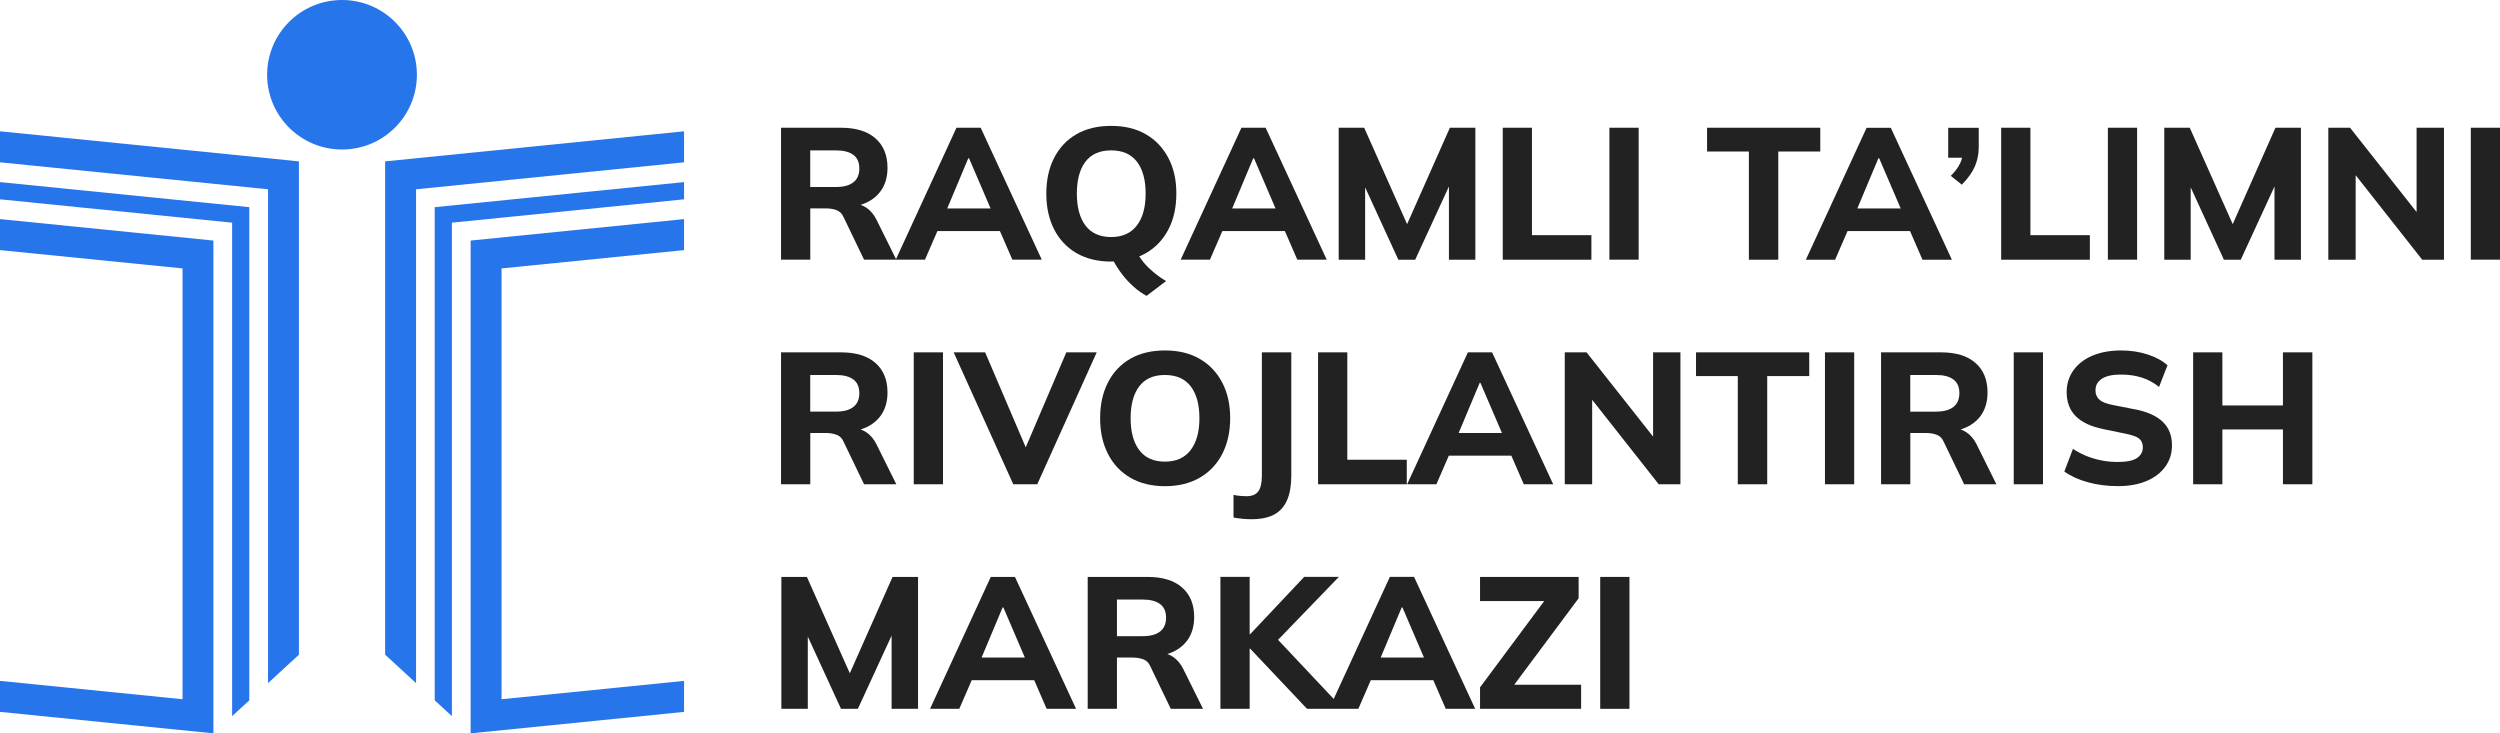 <svg xmlns="http://www.w3.org/2000/svg" width="150" height="44" viewBox="0 0 150 44" fill="none">
    <g clip-path="url(#clip0_3046_2846)">
        <path
            d="M48.614 12.504H49.537C49.786 12.504 50.003 12.538 50.194 12.609C50.386 12.681 50.526 12.82 50.617 13.032L51.843 15.58H55.499L56.245 13.862H59.995L60.741 15.58H62.507L58.84 7.664H57.388L53.761 15.546L52.598 13.2C52.441 12.877 52.235 12.632 51.978 12.458C51.869 12.387 51.755 12.332 51.638 12.29C51.755 12.253 51.869 12.21 51.978 12.161C52.389 11.97 52.704 11.696 52.924 11.342C53.141 10.986 53.25 10.56 53.25 10.067C53.25 9.311 53.007 8.72 52.524 8.298C52.041 7.875 51.352 7.664 50.46 7.664H46.862V15.58H48.617V12.504H48.614ZM58.097 9.496H58.143L59.435 12.507H56.834L58.097 9.496ZM48.614 9.023H50.154C50.612 9.023 50.96 9.111 51.2 9.291C51.441 9.471 51.56 9.744 51.56 10.11C51.56 10.475 51.441 10.755 51.2 10.94C50.96 11.128 50.612 11.22 50.154 11.22H48.614V9.02V9.023Z"
            fill="#222222" />
        <path
            d="M64.594 15.189C65.174 15.525 65.865 15.694 66.669 15.694C66.723 15.694 66.774 15.688 66.826 15.685C66.969 15.951 67.137 16.21 67.337 16.47C67.552 16.747 67.783 16.995 68.035 17.218C68.286 17.437 68.538 17.617 68.795 17.751L69.964 16.864C69.604 16.655 69.258 16.39 68.924 16.073C68.698 15.857 68.509 15.625 68.355 15.383C68.492 15.326 68.624 15.266 68.749 15.192C69.335 14.855 69.787 14.378 70.104 13.765C70.424 13.151 70.581 12.432 70.581 11.608C70.581 10.783 70.421 10.078 70.098 9.468C69.775 8.857 69.324 8.386 68.744 8.052C68.163 7.718 67.472 7.553 66.669 7.553C65.865 7.553 65.165 7.718 64.588 8.052C64.01 8.386 63.565 8.857 63.25 9.468C62.936 10.078 62.779 10.794 62.779 11.619C62.779 12.444 62.936 13.151 63.25 13.765C63.565 14.378 64.013 14.855 64.594 15.192V15.189ZM65.128 9.702C65.474 9.248 65.986 9.023 66.669 9.023C67.352 9.023 67.866 9.248 68.215 9.702C68.564 10.155 68.738 10.792 68.738 11.616C68.738 12.441 68.561 13.072 68.209 13.531C67.858 13.99 67.343 14.222 66.669 14.222C65.994 14.222 65.474 13.99 65.128 13.531C64.782 13.072 64.611 12.432 64.611 11.616C64.611 10.8 64.782 10.155 65.128 9.702Z"
            fill="#222222" />
        <path
            d="M73.342 13.862H77.092L77.838 15.58H79.604L75.938 7.664H74.486L70.841 15.58H72.596L73.342 13.862ZM75.194 9.496H75.24L76.532 12.507H73.931L75.194 9.496Z"
            fill="#222222" />
        <path
            d="M81.908 11.242L83.9 15.583H84.912L86.936 11.188V15.583H88.522V7.664H86.993L84.426 13.448L81.851 7.664H80.322V15.583H81.908V11.242Z"
            fill="#222222" />
        <path d="M95.484 14.11H91.917V7.664H90.165V15.583H95.484V14.11Z" fill="#222222" />
        <path d="M98.319 7.664H96.564V15.58H98.319V7.664Z" fill="#222222" />
        <path d="M104.933 15.583H106.697V9.091H109.217V7.664H102.424V9.091H104.933V15.583Z"
            fill="#222222" />
        <path
            d="M110.106 15.583L110.852 13.865H114.602L115.348 15.583H117.114L113.447 7.667H111.996L108.351 15.583H110.106ZM112.704 9.496H112.75L114.042 12.507H111.441L112.704 9.496Z"
            fill="#222222" />
        <path
            d="M117.603 9.804C117.495 10.041 117.309 10.29 117.046 10.552L117.709 11.08C118.078 10.706 118.338 10.341 118.492 9.984C118.646 9.628 118.724 9.242 118.724 8.823V7.667H116.892V9.465H117.723C117.698 9.582 117.657 9.696 117.606 9.807L117.603 9.804Z"
            fill="#222222" />
        <path d="M125.392 14.11H121.825V7.664H120.07V15.583H125.392V14.11Z" fill="#222222" />
        <path d="M128.227 7.664H126.472V15.58H128.227V7.664Z" fill="#222222" />
        <path
            d="M133.434 15.583H134.446L136.47 11.188V15.583H138.056V7.664H136.527L133.963 13.448L131.385 7.664H129.856V15.583H131.442V11.242L133.434 15.583Z"
            fill="#222222" />
        <path
            d="M144.995 12.721L141.003 7.664H139.699V15.583H141.34V10.512L145.333 15.583H146.639V7.664H144.995V12.721Z"
            fill="#222222" />
        <path d="M150.003 7.664H148.248V15.58H150.003V7.664Z" fill="#222222" />
        <path
            d="M48.614 25.98H49.537C49.786 25.98 50.003 26.015 50.194 26.086C50.386 26.157 50.526 26.297 50.617 26.508L51.843 29.056H53.778L52.598 26.677C52.441 26.354 52.235 26.109 51.978 25.935C51.869 25.864 51.755 25.809 51.638 25.767C51.755 25.729 51.869 25.687 51.978 25.638C52.389 25.447 52.704 25.173 52.924 24.819C53.141 24.462 53.25 24.04 53.25 23.544C53.25 22.788 53.007 22.197 52.524 21.775C52.041 21.352 51.352 21.141 50.46 21.141H46.862V29.056H48.617V25.98H48.614ZM48.614 22.499H50.154C50.612 22.499 50.96 22.588 51.2 22.768C51.441 22.947 51.56 23.221 51.56 23.587C51.56 23.952 51.441 24.231 51.2 24.417C50.96 24.605 50.612 24.697 50.154 24.697H48.614V22.497V22.499Z"
            fill="#222222" />
        <path d="M56.579 21.141H54.825V29.056H56.579V21.141Z" fill="#222222" />
        <path
            d="M61.544 26.839L59.109 21.141H57.22L60.795 29.056H62.236L65.803 21.141H63.979L61.544 26.839Z"
            fill="#222222" />
        <path
            d="M73.811 25.082C73.811 24.265 73.651 23.552 73.328 22.942C73.005 22.331 72.553 21.86 71.973 21.526C71.393 21.192 70.701 21.027 69.898 21.027C69.095 21.027 68.395 21.192 67.817 21.526C67.24 21.86 66.794 22.331 66.48 22.942C66.165 23.552 66.008 24.268 66.008 25.093C66.008 25.918 66.165 26.625 66.48 27.239C66.794 27.852 67.243 28.329 67.823 28.666C68.403 29.002 69.095 29.171 69.898 29.171C70.701 29.171 71.393 29.002 71.979 28.666C72.565 28.329 73.016 27.852 73.334 27.239C73.651 26.625 73.811 25.906 73.811 25.082ZM71.436 27.008C71.084 27.467 70.57 27.698 69.895 27.698C69.221 27.698 68.701 27.467 68.355 27.008C68.009 26.548 67.838 25.909 67.838 25.093C67.838 24.277 68.009 23.632 68.355 23.178C68.701 22.725 69.212 22.499 69.895 22.499C70.579 22.499 71.093 22.725 71.442 23.178C71.79 23.632 71.965 24.268 71.965 25.093C71.965 25.918 71.787 26.548 71.436 27.008Z"
            fill="#222222" />
        <path
            d="M75.497 29.482C75.354 29.676 75.114 29.773 74.777 29.773C74.686 29.773 74.574 29.767 74.434 29.756C74.294 29.744 74.154 29.724 74.011 29.693V31.051C74.205 31.088 74.397 31.114 74.586 31.131C74.774 31.145 74.934 31.154 75.069 31.154C75.646 31.154 76.109 31.06 76.458 30.868C76.806 30.677 77.064 30.386 77.229 29.998C77.395 29.61 77.478 29.122 77.478 28.537V21.138H75.712V28.549C75.712 28.977 75.64 29.285 75.497 29.482Z"
            fill="#222222" />
        <path d="M79.084 21.141V29.056H84.406V27.584H80.839V21.141H79.084Z" fill="#222222" />
        <path
            d="M84.429 29.056H86.184L86.93 27.339H90.68L91.426 29.056H93.192L89.525 21.141H88.073L84.429 29.056ZM88.825 22.97L90.117 25.98H87.519L88.782 22.97H88.828H88.825Z"
            fill="#222222" />
        <path
            d="M99.185 26.195L95.193 21.141H93.886V29.056H95.53V23.989L99.523 29.056H100.826V21.141H99.185V26.195Z"
            fill="#222222" />
        <path d="M101.761 22.565H104.267V29.056H106.033V22.565H108.554V21.141H101.761V22.565Z"
            fill="#222222" />
        <path d="M111.252 21.141H109.498V29.056H111.252V21.141Z" fill="#222222" />
        <path
            d="M117.98 25.935C117.872 25.864 117.758 25.809 117.64 25.767C117.758 25.729 117.872 25.687 117.98 25.638C118.392 25.447 118.706 25.173 118.926 24.819C119.144 24.462 119.252 24.04 119.252 23.544C119.252 22.788 119.009 22.197 118.526 21.775C118.043 21.352 117.355 21.141 116.463 21.141H112.864V29.056H114.619V25.98H115.542C115.791 25.98 116.008 26.015 116.2 26.086C116.391 26.157 116.531 26.297 116.623 26.508L117.849 29.056H119.784L118.604 26.677C118.446 26.354 118.241 26.109 117.983 25.935H117.98ZM116.157 24.699H114.616V22.499H116.157C116.614 22.499 116.963 22.588 117.203 22.768C117.443 22.947 117.563 23.221 117.563 23.587C117.563 23.952 117.443 24.231 117.203 24.417C116.963 24.605 116.614 24.697 116.157 24.697V24.699Z"
            fill="#222222" />
        <path d="M122.579 21.141H120.824V29.056H122.579V21.141Z" fill="#222222" />
        <path
            d="M128.112 24.565L126.798 24.305C126.4 24.231 126.123 24.123 125.966 23.98C125.809 23.837 125.729 23.655 125.729 23.429C125.729 23.121 125.857 22.887 126.118 22.722C126.375 22.556 126.749 22.474 127.238 22.474C127.727 22.474 128.124 22.534 128.504 22.653C128.881 22.773 129.23 22.962 129.544 23.215L130.05 21.914C129.736 21.637 129.333 21.421 128.847 21.264C128.358 21.107 127.835 21.027 127.272 21.027C126.621 21.027 126.049 21.13 125.557 21.335C125.066 21.541 124.683 21.834 124.411 22.211C124.14 22.588 124 23.03 124 23.529C124 24.128 124.183 24.611 124.546 24.973C124.909 25.335 125.454 25.592 126.183 25.744L127.489 26.012C127.91 26.095 128.195 26.194 128.344 26.314C128.495 26.434 128.57 26.611 128.57 26.842C128.57 27.105 128.455 27.316 128.227 27.476C127.998 27.635 127.615 27.718 127.075 27.718C126.729 27.718 126.398 27.687 126.08 27.624C125.76 27.561 125.463 27.47 125.18 27.356C124.9 27.239 124.631 27.099 124.377 26.933L123.86 28.292C124.248 28.569 124.723 28.785 125.277 28.937C125.832 29.088 126.432 29.168 127.078 29.168C127.724 29.168 128.298 29.068 128.781 28.865C129.264 28.663 129.642 28.377 129.913 28.006C130.185 27.635 130.319 27.207 130.319 26.72C130.319 26.134 130.136 25.666 129.773 25.316C129.41 24.965 128.861 24.713 128.127 24.562L128.112 24.565Z"
            fill="#222222" />
        <path
            d="M136.976 24.328H133.343V21.141H131.588V29.056H133.343V25.767H136.976V29.056H138.742V21.141H136.976V24.328Z"
            fill="#222222" />
        <path
            d="M50.989 40.396L48.414 34.615H46.882V42.53H48.468V38.193L50.46 42.53H51.472L53.496 38.139V42.53H55.082V34.615H53.553L50.989 40.396Z"
            fill="#222222" />
        <path
            d="M59.446 34.615L55.802 42.53H57.557L58.303 40.813H62.053L62.799 42.53H64.565L60.898 34.615H59.446ZM60.155 36.444H60.201L61.492 39.454H58.895L60.158 36.444H60.155Z"
            fill="#222222" />
        <path
            d="M70.378 39.409C70.27 39.337 70.156 39.283 70.038 39.24C70.156 39.203 70.27 39.16 70.378 39.112C70.79 38.921 71.104 38.647 71.325 38.293C71.542 37.936 71.65 37.514 71.65 37.018C71.65 36.261 71.407 35.671 70.924 35.248C70.441 34.826 69.752 34.615 68.861 34.615H65.262V42.53H67.017V39.454H67.94C68.189 39.454 68.406 39.489 68.598 39.56C68.789 39.631 68.929 39.771 69.021 39.982L70.247 42.53H72.182L71.001 40.151C70.844 39.828 70.638 39.583 70.381 39.409H70.378ZM68.558 38.173H67.017V35.973H68.558C69.015 35.973 69.364 36.062 69.604 36.242C69.844 36.421 69.964 36.695 69.964 37.06C69.964 37.426 69.844 37.705 69.604 37.891C69.364 38.079 69.015 38.17 68.558 38.17V38.173Z"
            fill="#222222" />
        <path
            d="M83.391 34.615L80.022 41.937L76.683 38.39L80.333 34.612H78.252L75.003 38.059H74.98V34.612H73.225V42.528H74.98V38.912H75.003L78.421 42.528H81.502L82.248 40.81H85.998L86.744 42.528H88.51L84.843 34.612H83.391V34.615ZM84.1 36.444H84.146L85.438 39.454H82.84L84.103 36.444H84.1Z"
            fill="#222222" />
        <path
            d="M94.718 35.896V34.615H88.802V36.065H92.652L88.802 41.241V42.53H94.867V41.084H90.854L94.718 35.896Z"
            fill="#222222" />
        <path d="M97.768 34.615H96.013V42.53H97.768V34.615Z" fill="#222222" />
        <path
            d="M20.521 8.971C23.003 8.971 25.014 6.963 25.014 4.486C25.014 2.008 23.003 0 20.521 0C18.04 0 16.028 2.008 16.028 4.486C16.028 6.963 18.04 8.971 20.521 8.971Z"
            fill="#2675EB" />
        <path
            d="M41.043 7.878L23.108 9.682V39.281L24.963 40.987V11.357L41.043 9.739V7.878Z"
            fill="#2675EB" />
        <path
            d="M41.043 10.926L26.083 12.43V42.02L27.115 42.967V13.36L41.043 11.959V10.926Z"
            fill="#2675EB" />
        <path
            d="M41.043 40.853L30.093 41.954V16.105L41.043 15.006V13.146L28.238 14.433V44L41.043 42.713V40.853Z"
            fill="#2675EB" />
        <path d="M0 7.878L17.935 9.682V39.281L16.083 40.987V11.357L0 9.739V7.878Z"
            fill="#2675EB" />
        <path d="M0 10.926L14.959 12.43V42.02L13.928 42.967V13.36L0 11.959V10.926Z"
            fill="#2675EB" />
        <path
            d="M0 40.853L10.952 41.954V16.105L0 15.006V13.146L12.804 14.433V44L0 42.713V40.853Z"
            fill="#2675EB" />
    </g>
    <defs>
        <clipPath id="clip0_3046_2846">
            <rect width="150" height="44" fill="#222222" />
        </clipPath>
    </defs>
</svg>